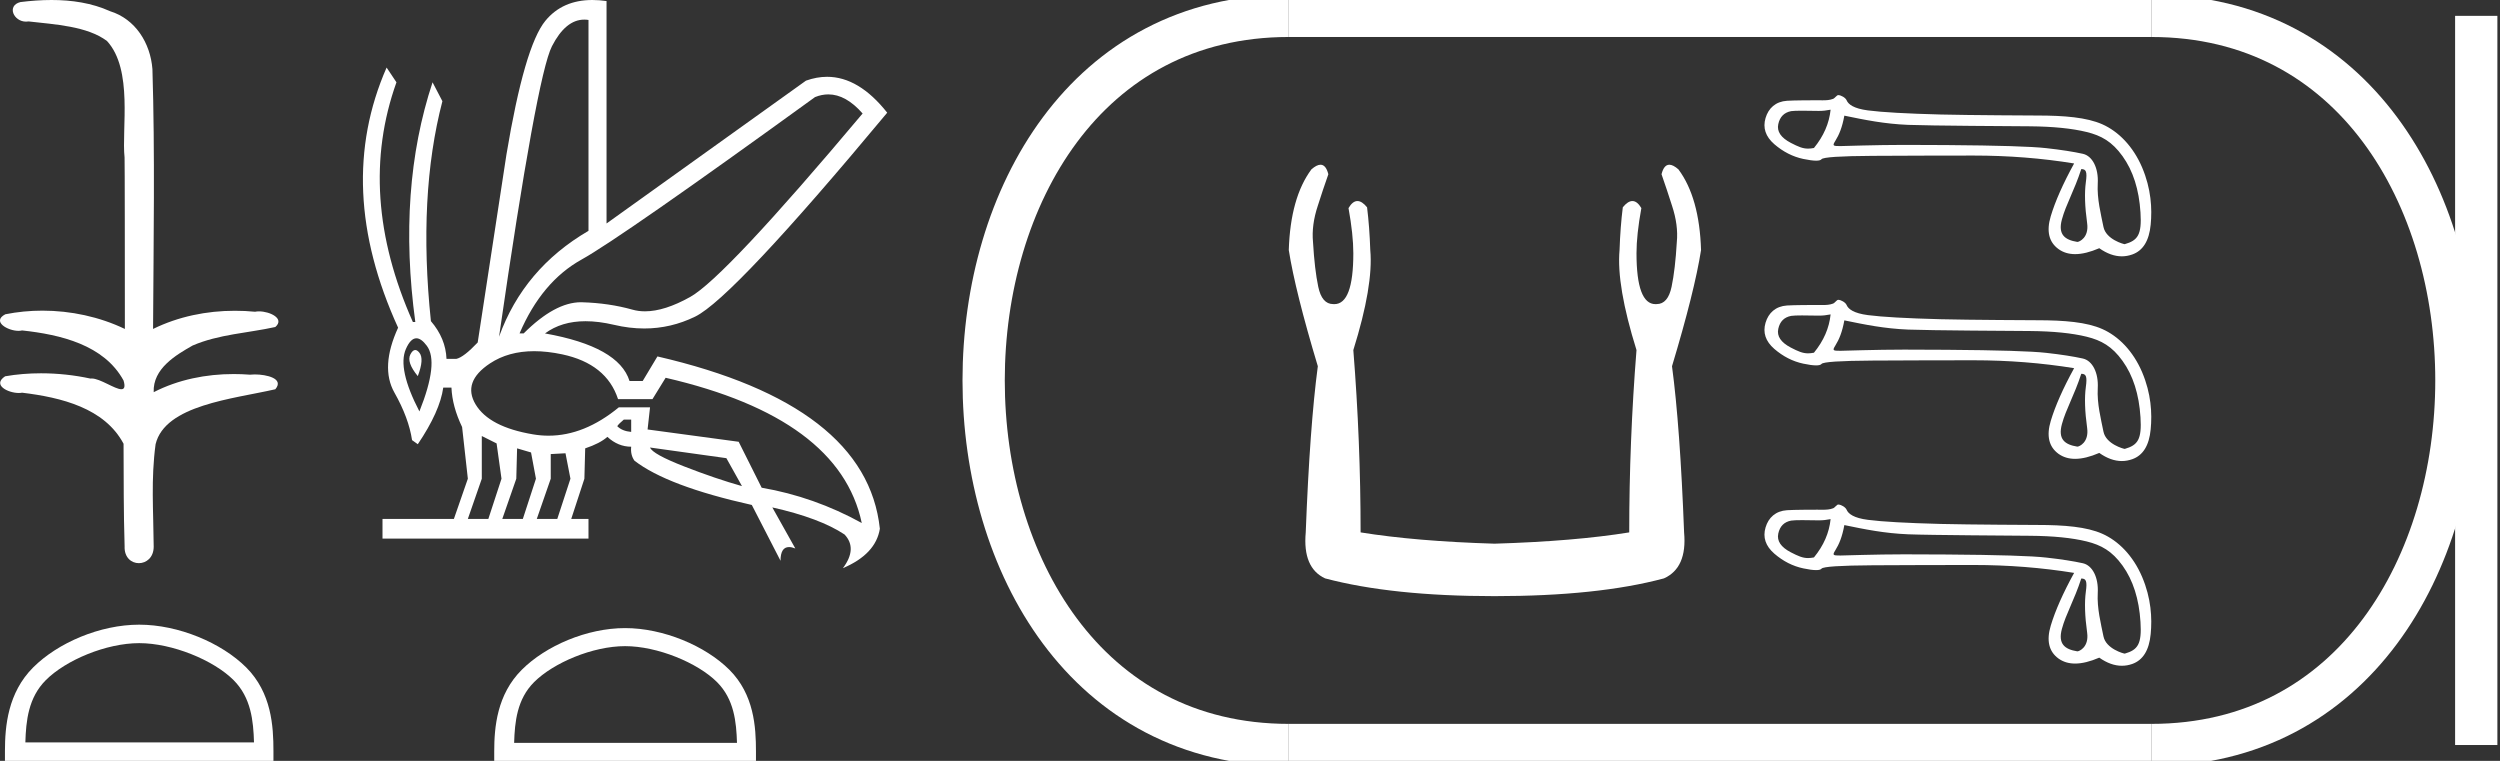 <?xml version="1.0" encoding="UTF-8" standalone="no"?>
<svg
   width="59.143"
   height="18.0"
   version="1.1"
   id="svg28"
   sodipodi:docname="kakau.svg"
   inkscape:version="1.1.1 (3bf5ae0d25, 2021-09-20)"
   xmlns:inkscape="http://www.inkscape.org/namespaces/inkscape"
   xmlns:sodipodi="http://sodipodi.sourceforge.net/DTD/sodipodi-0.dtd"
   xmlns="http://www.w3.org/2000/svg"
   xmlns:svg="http://www.w3.org/2000/svg">
  <rect width="100%" height="100%" fill="#333333" stroke="none"/>
  <defs
     id="defs32" />
  <sodipodi:namedview
     id="namedview30"
     pagecolor="#ffffff"
     bordercolor="#666666"
     borderopacity="1.0"
     inkscape:pageshadow="2"
     inkscape:pageopacity="0.0"
     inkscape:pagecheckerboard="0"
     showgrid="false"
     inkscape:zoom="23.248563"
     inkscape:cx="29.550213"
     inkscape:cy="9.0113096"
     inkscape:window-width="1920"
     inkscape:window-height="1001"
     inkscape:window-x="-9"
     inkscape:window-y="-9"
     inkscape:window-maximized="1"
     inkscape:current-layer="svg28" />
  <path
     d="M 1.219 0.0 C 0.971 0.0 0.723 0.019 0.483 0.049 C 0.152 0.133 0.322 0.512 0.616 0.512 C 0.636 0.512 0.656 0.51 0.677 0.507 C 1.298 0.578 2.062 0.618 2.531 0.97 C 3.154 1.648 2.874 3.058 2.947 3.727 C 2.952 3.763 2.954 6.431 2.954 7.782 C 2.353 7.494 1.673 7.349 1.004 7.349 C 0.706 7.349 0.411 7.378 0.125 7.435 C -0.201 7.607 0.182 7.827 0.438 7.827 C 0.468 7.827 0.497 7.824 0.522 7.817 C 1.43 7.915 2.462 8.158 2.923 9.002 C 2.968 9.155 2.94 9.208 2.87 9.208 C 2.718 9.208 2.367 8.954 2.17 8.954 C 2.159 8.954 2.15 8.955 2.14 8.956 C 1.761 8.874 1.364 8.831 0.97 8.831 C 0.682 8.831 0.396 8.854 0.121 8.902 C -0.191 9.108 0.191 9.297 0.445 9.297 C 0.472 9.297 0.499 9.295 0.522 9.29 C 1.449 9.402 2.474 9.653 2.923 10.498 C 2.928 11.438 2.922 12.06 2.948 12.924 C 2.937 13.19 3.11 13.323 3.285 13.323 C 3.459 13.323 3.635 13.192 3.636 12.934 C 3.63 12.082 3.569 11.334 3.681 10.508 C 3.906 9.581 5.514 9.438 6.513 9.209 C 6.731 8.953 6.302 8.858 6.026 8.858 C 5.985 8.858 5.947 8.86 5.915 8.864 C 5.787 8.854 5.658 8.849 5.529 8.849 C 4.876 8.849 4.218 8.979 3.636 9.278 C 3.612 8.72 4.163 8.398 4.557 8.174 C 5.179 7.906 5.864 7.88 6.513 7.736 C 6.745 7.535 6.38 7.366 6.127 7.366 C 6.094 7.366 6.063 7.369 6.035 7.375 C 5.876 7.359 5.716 7.352 5.555 7.352 C 4.888 7.352 4.22 7.488 3.621 7.782 C 3.633 5.672 3.667 3.63 3.606 1.634 C 3.558 1.016 3.202 0.45 2.604 0.265 C 2.174 0.07 1.696 0.0 1.219 0.0 Z"
     style="fill:#ffffff;stroke:none"
     id="path2" />
  <path
     d="M 3.293 15.215 C 4.074 15.215 5.052 15.616 5.526 16.09 C 5.94 16.504 5.994 17.053 6.009 17.563 L 0.6 17.563 C 0.615 17.053 0.67 16.504 1.084 16.09 C 1.557 15.616 2.512 15.215 3.293 15.215 ZM 3.293 14.778 C 2.366 14.778 1.369 15.206 0.784 15.79 C 0.185 16.39 0.117 17.179 0.117 17.77 L 0.117 18 L 6.469 18 L 6.469 17.77 C 6.469 17.179 6.424 16.39 5.825 15.79 C 5.24 15.206 4.22 14.778 3.293 14.778 Z"
     style="fill:#ffffff;stroke:none"
     id="path4" />
  <path
     d="M 19.596 2.233 Q 20.011 2.233 20.407 2.685 Q 17.145 6.568 16.33 7.024 Q 15.721 7.365 15.259 7.365 Q 15.101 7.365 14.961 7.325 Q 14.407 7.17 13.776 7.151 Q 13.761 7.15 13.745 7.15 Q 13.127 7.15 12.388 7.888 L 12.291 7.888 Q 12.815 6.665 13.757 6.141 Q 14.699 5.617 19.281 2.297 Q 19.44 2.233 19.596 2.233 ZM 13.823 0.464 Q 13.872 0.464 13.922 0.472 L 13.922 5.461 Q 12.388 6.355 11.806 7.966 Q 12.699 1.792 13.058 1.093 Q 13.381 0.464 13.823 0.464 ZM 9.823 8.28 Q 9.763 8.28 9.709 8.383 Q 9.612 8.568 9.884 8.898 Q 10.039 8.49 9.922 8.345 Q 9.871 8.28 9.823 8.28 ZM 9.851 8.003 Q 9.965 8.003 10.097 8.18 Q 10.388 8.568 9.922 9.733 Q 9.398 8.723 9.602 8.257 Q 9.713 8.003 9.851 8.003 ZM 14.932 9.927 L 14.932 10.218 Q 14.718 10.199 14.602 10.082 Q 14.64 10.024 14.757 9.927 ZM 15.378 10.587 L 17.184 10.839 L 17.553 11.5 Q 16.931 11.325 16.184 11.034 Q 15.436 10.742 15.378 10.587 ZM 11.398 10.315 L 11.748 10.49 L 11.864 11.325 L 11.553 12.276 L 11.068 12.276 L 11.398 11.325 L 11.398 10.315 ZM 12.233 10.607 L 12.563 10.704 L 12.679 11.325 L 12.369 12.276 L 11.883 12.276 L 12.214 11.325 L 12.233 10.607 ZM 13.378 10.723 L 13.495 11.325 L 13.184 12.276 L 12.699 12.276 L 13.029 11.325 L 13.029 10.742 L 13.378 10.723 ZM 12.636 8.308 Q 12.946 8.308 13.301 8.383 Q 14.349 8.607 14.621 9.442 L 15.436 9.442 L 15.747 8.937 Q 19.863 9.888 20.387 12.373 Q 19.261 11.752 18.019 11.538 L 17.475 10.451 L 15.32 10.16 L 15.378 9.636 L 14.64 9.636 Q 13.825 10.307 12.977 10.307 Q 12.795 10.307 12.612 10.276 Q 11.573 10.102 11.252 9.568 Q 10.932 9.034 11.592 8.597 Q 12.029 8.308 12.636 8.308 ZM 14.014 0.0 Q 13.307 0.0 12.903 0.491 Q 12.408 1.093 11.981 3.656 L 11.301 8.102 Q 10.971 8.451 10.796 8.49 L 10.563 8.49 Q 10.544 8.005 10.194 7.597 Q 9.884 4.627 10.466 2.394 L 10.233 1.947 Q 9.398 4.471 9.825 7.617 L 9.767 7.617 Q 8.427 4.607 9.379 1.947 L 9.146 1.598 L 9.146 1.598 Q 7.903 4.432 9.418 7.752 Q 8.991 8.684 9.33 9.286 Q 9.67 9.888 9.748 10.412 L 9.884 10.509 Q 10.408 9.733 10.486 9.17 L 10.68 9.17 Q 10.699 9.616 10.932 10.102 L 11.068 11.325 L 10.738 12.276 L 9.049 12.276 L 9.049 12.742 L 13.922 12.742 L 13.922 12.276 L 13.514 12.276 L 13.825 11.325 L 13.844 10.607 Q 14.194 10.49 14.369 10.335 Q 14.621 10.568 14.932 10.568 Q 14.912 10.762 15.009 10.898 Q 15.786 11.5 17.786 11.946 L 18.465 13.266 Q 18.465 12.942 18.666 12.942 Q 18.73 12.942 18.815 12.975 L 18.271 12.004 L 18.271 12.004 Q 19.397 12.257 19.98 12.645 Q 20.29 12.975 19.941 13.441 Q 20.718 13.111 20.815 12.509 Q 20.504 9.577 15.553 8.432 L 15.204 9.014 L 14.893 9.014 Q 14.64 8.199 12.893 7.888 Q 13.283 7.599 13.852 7.599 Q 14.162 7.599 14.524 7.684 Q 14.891 7.771 15.242 7.771 Q 15.872 7.771 16.446 7.49 Q 17.339 7.053 20.989 2.666 Q 20.317 1.817 19.567 1.817 Q 19.321 1.817 19.067 1.908 L 14.349 5.287 L 14.349 0.025 Q 14.174 0.0 14.014 0.0 Z"
     style="fill:#ffffff;stroke:none"
     id="path6" />
  <path
     d="M 14.788 15.286 C 15.549 15.286 16.503 15.677 16.964 16.138 C 17.367 16.542 17.42 17.077 17.435 17.574 L 12.163 17.574 C 12.178 17.077 12.231 16.542 12.634 16.138 C 13.095 15.677 14.026 15.286 14.788 15.286 ZM 14.788 14.859 C 13.884 14.859 12.912 15.277 12.343 15.846 C 11.758 16.431 11.692 17.2 11.692 17.776 L 11.692 18 L 17.884 18 L 17.884 17.776 C 17.884 17.2 17.84 16.431 17.256 15.846 C 16.686 15.277 15.691 14.859 14.788 14.859 Z"
     style="fill:#ffffff;stroke:none"
     id="path8" />
  <path
     d="M 31.24 3.897 Q 31.149 3.897 31.024 4.007 Q 30.528 4.675 30.489 5.916 Q 30.642 6.889 31.176 8.664 Q 30.986 10.095 30.89 12.595 Q 30.814 13.435 31.348 13.683 Q 32.932 14.103 35.356 14.103 Q 37.799 14.103 39.364 13.683 Q 39.917 13.435 39.841 12.595 Q 39.746 10.095 39.555 8.664 Q 40.089 6.889 40.242 5.916 Q 40.204 4.675 39.707 4.007 Q 39.582 3.897 39.492 3.897 Q 39.363 3.897 39.307 4.122 Q 39.44 4.503 39.555 4.866 Q 39.707 5.324 39.669 5.725 Q 39.631 6.374 39.545 6.784 Q 39.459 7.194 39.192 7.194 Q 39.178 7.195 39.164 7.195 Q 38.715 7.195 38.715 5.992 Q 38.715 5.553 38.83 4.923 Q 38.731 4.756 38.618 4.756 Q 38.511 4.756 38.391 4.904 Q 38.333 5.362 38.314 5.916 Q 38.238 6.755 38.715 8.282 Q 38.543 10.439 38.543 12.595 Q 37.245 12.805 35.356 12.862 Q 33.486 12.805 32.188 12.595 Q 32.188 10.439 32.016 8.282 Q 32.493 6.755 32.417 5.916 Q 32.398 5.362 32.341 4.904 Q 32.22 4.756 32.113 4.756 Q 32 4.756 31.902 4.923 Q 32.016 5.553 32.016 5.992 Q 32.016 7.195 31.567 7.195 Q 31.553 7.195 31.539 7.194 Q 31.272 7.194 31.186 6.784 Q 31.1 6.374 31.062 5.725 Q 31.024 5.324 31.176 4.866 Q 31.291 4.503 31.425 4.122 Q 31.368 3.897 31.24 3.897 Z"
     style="fill:#ffffff;stroke:none"
     id="path10" />
  <path
     d="M 43.307 2.595 C 43.274 2.917 43.143 3.219 42.913 3.501 C 42.861 3.511 42.816 3.516 42.773 3.516 C 42.647 3.516 42.542 3.471 42.366 3.38 C 42.131 3.257 42.032 3.11 42.069 2.937 C 42.106 2.764 42.207 2.662 42.373 2.629 C 42.414 2.622 42.519 2.619 42.633 2.619 C 42.802 2.619 42.992 2.624 43.028 2.624 C 43.122 2.624 43.208 2.615 43.307 2.595 ZM 49.237 4 C 49.352 4 49.38 4.062 49.345 4.313 C 49.311 4.564 49.321 4.887 49.376 5.281 C 49.424 5.623 49.188 5.723 49.146 5.723 C 49.145 5.723 49.144 5.723 49.143 5.723 C 48.846 5.675 48.682 5.548 48.779 5.191 C 48.876 4.834 49.069 4.517 49.237 4 ZM 43.632 2.736 C 44.12 2.837 44.579 2.931 45.141 2.954 C 45.653 2.975 47.654 2.985 48.021 2.988 C 48.572 2.993 49.02 3.038 49.365 3.123 C 49.711 3.208 49.964 3.348 50.213 3.694 C 50.462 4.04 50.604 4.484 50.638 5.028 C 50.672 5.554 50.574 5.688 50.266 5.776 C 50.266 5.777 50.266 5.777 50.266 5.777 C 50.244 5.777 49.822 5.666 49.762 5.368 C 49.702 5.066 49.607 4.707 49.627 4.34 C 49.648 3.974 49.501 3.69 49.276 3.639 C 49.05 3.589 48.762 3.544 48.411 3.505 C 48.061 3.465 47.274 3.441 46.051 3.432 C 45.674 3.429 45.34 3.428 45.047 3.428 C 44.39 3.428 43.585 3.456 43.539 3.456 C 43.363 3.456 43.345 3.451 43.417 3.335 C 43.509 3.187 43.581 3.017 43.632 2.736 ZM 43.487 2.25 C 43.452 2.25 43.411 2.321 43.365 2.339 C 43.287 2.369 43.205 2.373 43.118 2.373 C 43.078 2.373 43.037 2.372 42.996 2.372 C 42.994 2.372 42.988 2.372 42.979 2.372 C 42.884 2.372 42.44 2.373 42.276 2.384 C 42.006 2.402 41.837 2.559 41.768 2.792 C 41.699 3.025 41.768 3.231 41.975 3.411 C 42.183 3.59 42.411 3.707 42.66 3.76 C 42.79 3.787 42.891 3.801 42.964 3.801 C 43.03 3.801 43.073 3.79 43.092 3.767 C 43.131 3.718 43.534 3.692 44.301 3.687 C 45.069 3.683 45.864 3.68 46.687 3.68 C 47.509 3.68 48.303 3.742 49.068 3.867 C 48.805 4.346 48.621 4.762 48.515 5.115 C 48.409 5.467 48.47 5.727 48.698 5.892 C 48.808 5.972 48.939 6.012 49.091 6.012 C 49.257 6.012 49.447 5.965 49.663 5.872 C 49.844 6 50.022 6.064 50.197 6.064 C 50.28 6.064 50.362 6.049 50.444 6.02 C 50.697 5.931 50.843 5.695 50.879 5.315 C 50.916 4.935 50.891 4.467 50.677 3.962 C 50.462 3.458 50.114 3.109 49.734 2.94 C 49.364 2.777 48.842 2.733 48.192 2.733 C 48.174 2.733 46.574 2.726 45.912 2.709 C 45.103 2.688 44.53 2.656 44.191 2.612 C 43.852 2.568 43.726 2.468 43.686 2.373 C 43.661 2.312 43.553 2.25 43.487 2.25 Z"
     style="fill:#ffffff;stroke:none"
     id="path12" />
  <path
     d="M 43.307 7.438 C 43.274 7.761 43.143 8.062 42.913 8.344 C 42.861 8.354 42.816 8.359 42.773 8.359 C 42.647 8.359 42.542 8.314 42.366 8.223 C 42.131 8.1 42.032 7.953 42.069 7.78 C 42.106 7.607 42.207 7.505 42.373 7.473 C 42.414 7.465 42.519 7.462 42.633 7.462 C 42.802 7.462 42.992 7.467 43.028 7.467 C 43.122 7.467 43.208 7.458 43.307 7.438 ZM 49.237 8.843 C 49.352 8.843 49.38 8.905 49.345 9.156 C 49.311 9.407 49.321 9.73 49.376 10.124 C 49.424 10.466 49.188 10.566 49.146 10.566 C 49.145 10.566 49.144 10.566 49.143 10.566 C 48.846 10.518 48.682 10.391 48.779 10.034 C 48.876 9.677 49.069 9.36 49.237 8.843 ZM 43.632 7.579 C 44.12 7.68 44.579 7.774 45.141 7.797 C 45.653 7.818 47.654 7.828 48.021 7.831 C 48.572 7.836 49.02 7.881 49.365 7.966 C 49.711 8.052 49.964 8.191 50.213 8.537 C 50.462 8.883 50.604 9.328 50.638 9.871 C 50.672 10.397 50.574 10.531 50.266 10.62 C 50.266 10.62 50.266 10.62 50.266 10.62 C 50.244 10.62 49.822 10.509 49.762 10.211 C 49.702 9.909 49.607 9.55 49.627 9.184 C 49.648 8.817 49.501 8.533 49.276 8.482 C 49.05 8.432 48.762 8.387 48.411 8.348 C 48.061 8.308 47.274 8.284 46.051 8.275 C 45.674 8.272 45.34 8.271 45.047 8.271 C 44.39 8.271 43.585 8.299 43.539 8.299 C 43.363 8.299 43.345 8.294 43.417 8.178 C 43.509 8.03 43.581 7.86 43.632 7.579 ZM 43.487 7.093 C 43.452 7.093 43.411 7.164 43.365 7.182 C 43.287 7.212 43.205 7.216 43.118 7.216 C 43.078 7.216 43.037 7.215 42.996 7.215 C 42.994 7.215 42.988 7.215 42.979 7.215 C 42.884 7.215 42.44 7.216 42.276 7.227 C 42.006 7.245 41.837 7.402 41.768 7.635 C 41.699 7.868 41.768 8.074 41.975 8.254 C 42.183 8.433 42.411 8.55 42.66 8.603 C 42.79 8.631 42.891 8.644 42.964 8.644 C 43.03 8.644 43.073 8.633 43.092 8.61 C 43.131 8.561 43.534 8.535 44.301 8.53 C 45.069 8.526 45.864 8.523 46.687 8.523 C 47.509 8.523 48.303 8.586 49.068 8.71 C 48.805 9.189 48.621 9.605 48.515 9.958 C 48.409 10.31 48.47 10.57 48.698 10.736 C 48.808 10.815 48.939 10.855 49.091 10.855 C 49.257 10.855 49.447 10.808 49.663 10.715 C 49.844 10.843 50.022 10.907 50.197 10.907 C 50.28 10.907 50.362 10.892 50.444 10.863 C 50.697 10.774 50.843 10.539 50.879 10.158 C 50.916 9.778 50.891 9.31 50.677 8.806 C 50.462 8.301 50.114 7.952 49.734 7.784 C 49.364 7.62 48.842 7.576 48.192 7.576 C 48.174 7.576 46.574 7.569 45.912 7.552 C 45.103 7.531 44.53 7.499 44.191 7.455 C 43.852 7.411 43.726 7.311 43.686 7.217 C 43.661 7.155 43.553 7.093 43.487 7.093 Z"
     style="fill:#ffffff;stroke:none"
     id="path14" />
  <path
     d="M 43.307 12.281 C 43.274 12.604 43.143 12.906 42.913 13.187 C 42.861 13.197 42.816 13.202 42.773 13.202 C 42.647 13.202 42.542 13.157 42.366 13.066 C 42.131 12.944 42.032 12.796 42.069 12.623 C 42.106 12.45 42.207 12.348 42.373 12.316 C 42.414 12.308 42.519 12.305 42.633 12.305 C 42.802 12.305 42.992 12.31 43.028 12.31 C 43.122 12.31 43.208 12.301 43.307 12.281 ZM 49.237 13.686 C 49.352 13.686 49.38 13.748 49.345 13.999 C 49.311 14.25 49.321 14.573 49.376 14.967 C 49.424 15.309 49.188 15.409 49.146 15.409 C 49.145 15.409 49.144 15.409 49.143 15.409 C 48.846 15.361 48.682 15.234 48.779 14.877 C 48.876 14.52 49.069 14.203 49.237 13.686 ZM 43.632 12.422 C 44.12 12.523 44.579 12.617 45.141 12.64 C 45.653 12.661 47.654 12.671 48.021 12.675 C 48.572 12.679 49.02 12.724 49.365 12.809 C 49.711 12.895 49.964 13.035 50.213 13.38 C 50.462 13.726 50.604 14.171 50.638 14.714 C 50.672 15.24 50.574 15.374 50.266 15.463 C 50.266 15.463 50.266 15.463 50.266 15.463 C 50.244 15.463 49.822 15.352 49.762 15.054 C 49.702 14.753 49.607 14.393 49.627 14.027 C 49.648 13.66 49.501 13.376 49.276 13.325 C 49.05 13.275 48.762 13.23 48.411 13.191 C 48.061 13.151 47.274 13.127 46.051 13.118 C 45.674 13.115 45.34 13.114 45.047 13.114 C 44.39 13.114 43.585 13.142 43.539 13.142 C 43.363 13.142 43.345 13.137 43.417 13.021 C 43.509 12.873 43.581 12.703 43.632 12.422 ZM 43.487 11.936 C 43.452 11.936 43.411 12.008 43.365 12.025 C 43.287 12.055 43.205 12.059 43.118 12.059 C 43.078 12.059 43.037 12.058 42.996 12.058 C 42.994 12.058 42.988 12.058 42.979 12.058 C 42.884 12.058 42.44 12.059 42.276 12.07 C 42.006 12.088 41.837 12.245 41.768 12.478 C 41.699 12.711 41.768 12.917 41.975 13.097 C 42.183 13.277 42.411 13.393 42.66 13.446 C 42.79 13.474 42.891 13.487 42.964 13.487 C 43.03 13.487 43.073 13.476 43.092 13.453 C 43.131 13.404 43.534 13.378 44.301 13.373 C 45.069 13.369 45.864 13.366 46.687 13.366 C 47.509 13.366 48.303 13.429 49.068 13.553 C 48.805 14.032 48.621 14.448 48.515 14.801 C 48.409 15.153 48.47 15.413 48.698 15.579 C 48.808 15.658 48.939 15.698 49.091 15.698 C 49.257 15.698 49.447 15.651 49.663 15.558 C 49.844 15.686 50.022 15.75 50.197 15.75 C 50.28 15.75 50.362 15.736 50.444 15.707 C 50.697 15.617 50.843 15.382 50.879 15.001 C 50.916 14.621 50.891 14.153 50.677 13.649 C 50.462 13.144 50.114 12.795 49.734 12.627 C 49.364 12.463 48.842 12.419 48.192 12.419 C 48.174 12.419 46.574 12.412 45.912 12.395 C 45.103 12.374 44.53 12.342 44.191 12.298 C 43.852 12.255 43.726 12.154 43.686 12.06 C 43.661 11.998 43.553 11.936 43.487 11.936 Z"
     style="fill:#ffffff;stroke:none"
     id="path16" />
  <path
     d="M 30.489 0.375 C 20.864 0.375 20.864 17.625 30.489 17.625 "
     style="fill:none;stroke:#ffffff;stroke-width:1"
     id="path18" />
  <path
     d="M 30.489 0.375 L 50.893 0.375 "
     style="fill:none;stroke:#ffffff;stroke-width:1"
     id="path20" />
  <path
     d="M 30.489 17.625 L 50.893 17.625 "
     style="fill:none;stroke:#ffffff;stroke-width:1"
     id="path22" />
  <path
     d="M 58.581 0.375 L 58.581 17.625 "
     style="fill:none;stroke:#ffffff;stroke-width:1"
     id="path24" />
  <path
     d="M 50.893 0.375 C 60.518 0.375 60.518 17.625 50.893 17.625 "
     style="fill:none;stroke:#ffffff;stroke-width:1"
     id="path26" />
</svg>
